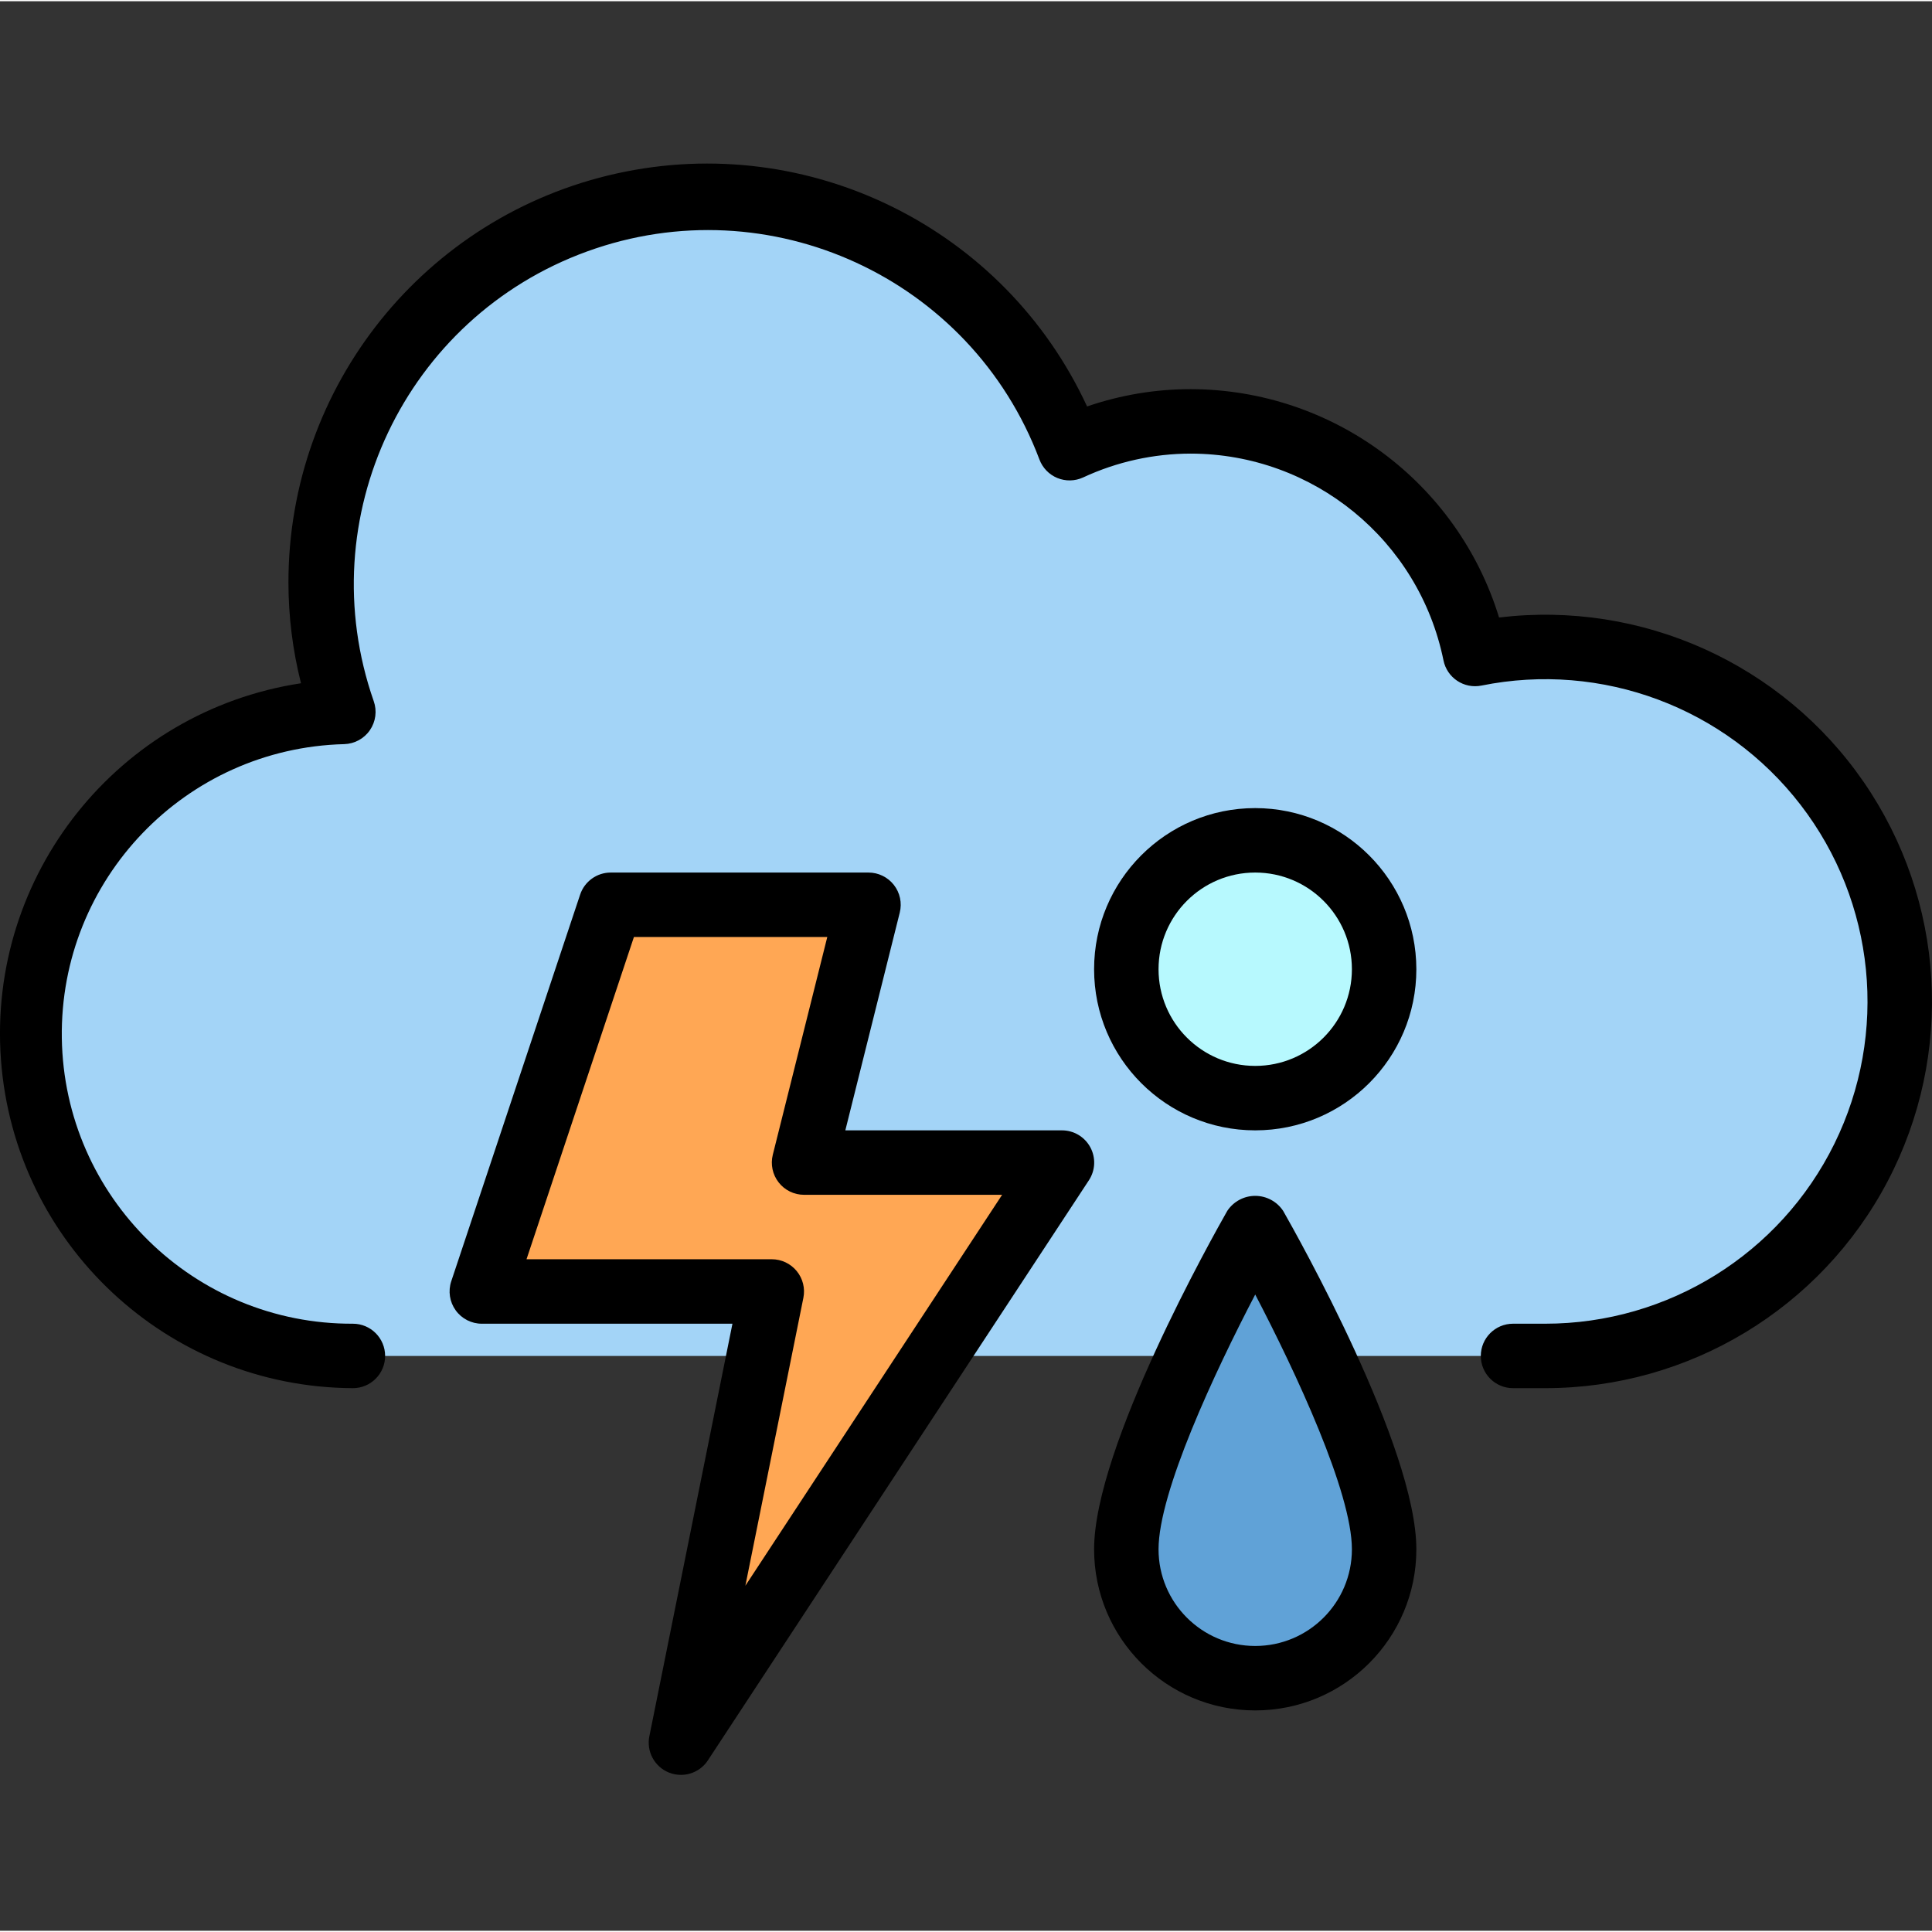 <svg height="479pt" viewBox="0 -40 479.613 479" width="479pt" xmlns="http://www.w3.org/2000/svg"><rect x="0" y="-40" width="479.613" height="479" fill="#333333" stroke="none"/><path d="m375.605 296.301h8c33.539.004 64.164-19.059 78.969-49.152 14.809-30.098 11.219-65.992-9.254-92.559-20.473-26.566-54.266-39.188-87.141-32.543-4.324-21.586-18.305-39.996-37.93-49.961-19.629-9.965-42.742-10.383-62.719-1.137-18.078-49.797-73.102-75.508-122.898-57.43-49.797 18.082-75.508 73.105-57.43 122.902-43.621 1.379-78.078 37.48-77.422 81.121.652 43.637 36.18 78.691 79.824 78.758" fill="#a3d4f7"/><path d="m215.605 184.301h-64l-32 96h72l-22.594 112 94.594-144h-64zm0 0" fill="#ffa754"/><path d="m343.605 344.301c0 17.672-14.328 32-32 32-17.676 0-32-14.328-32-32 0-24 32-80 32-80s32 56 32 80zm0 0" fill="#60a2d7"/><path d="m343.605 200.301c0 17.672-14.328 32-32 32-17.676 0-32-14.328-32-32s14.324-32 32-32c17.672 0 32 14.328 32 32zm0 0" fill="#b7f9fe"/><path d="m87.605 304.301c4.418 0 8-3.582 8-8s-3.582-8-8-8c-39.441.172-71.668-31.441-72.258-70.879-.586-39.438 30.684-71.996 70.113-73 2.559-.074 4.93-1.363 6.375-3.477 1.449-2.113 1.797-4.793.938-7.203-15.879-45.445 7.742-95.207 52.988-111.633 45.246-16.43 95.293 6.586 112.266 51.633.777 2.086 2.387 3.758 4.445 4.609 2.062.848 4.379.801 6.402-.129 8.375-3.895 17.496-5.914 26.73-5.922 30.438.055 56.648 21.496 62.734 51.32.871 4.332 5.094 7.137 9.426 6.266 29.883-6.039 60.602 5.438 79.211 29.59 18.609 24.148 21.871 56.777 8.414 84.137s-41.297 44.688-71.785 44.688h-8c-4.418 0-8 3.582-8 8s3.582 8 8 8h8c35.672.004 68.402-19.773 84.992-51.352s14.305-69.754-5.938-99.125c-20.242-29.371-55.102-45.098-90.52-40.836-10.32-33.633-41.355-56.617-76.535-56.688-8.758-.004-17.457 1.449-25.738 4.297-20.492-44.293-69.043-68.359-116.699-57.855-47.66 10.508-81.59 52.758-81.562 101.559.004 8.434 1.055 16.832 3.117 25.008-45.414 6.93-77.859 47.633-74.484 93.453 3.371 45.82 41.426 81.332 87.367 81.539zm0 0"/><path d="m166.004 399.703c.965.395 1.996.602 3.039.598 2.695 0 5.211-1.355 6.691-3.609l94.582-144c1.617-2.461 1.75-5.609.348-8.199-1.402-2.59-4.113-4.199-7.059-4.191h-53.754l13.512-54.062c.598-2.391.059-4.922-1.457-6.859-1.516-1.941-3.84-3.078-6.301-3.078h-64c-3.441.004-6.496 2.207-7.586 5.473l-32 96c-.812 2.438-.402 5.117 1.102 7.203 1.5 2.086 3.914 3.324 6.484 3.324h62.223l-20.625 102.402c-.766 3.762 1.25 7.539 4.801 9zm-35.297-127.402 26.664-80h48l-13.527 54.066c-.594 2.387-.059 4.918 1.457 6.859 1.516 1.941 3.84 3.074 6.305 3.074h49.168l-63.738 97.047 14.402-71.469c.473-2.352-.133-4.789-1.652-6.641-1.516-1.855-3.785-2.934-6.18-2.938zm0 0"/><path d="m351.605 344.301c0-25.391-29.672-78.047-33.059-84-1.539-2.332-4.148-3.738-6.941-3.738-2.797 0-5.406 1.406-6.945 3.738-3.383 5.953-33.055 58.609-33.055 84 0 22.094 17.906 40 40 40 22.09 0 40-17.906 40-40zm-64 0c0-14.145 13.902-43.91 24-63.246 10.094 19.336 24 49.102 24 63.246 0 13.254-10.746 24-24 24-13.254 0-24-10.746-24-24zm0 0"/><path d="m311.605 160.301c-22.094 0-40 17.91-40 40 0 22.094 17.906 40 40 40 22.09 0 40-17.906 40-40-.027-22.078-17.922-39.973-40-40zm0 64c-13.254 0-24-10.746-24-24 0-13.254 10.746-24 24-24 13.254 0 24 10.746 24 24 0 13.254-10.746 24-24 24zm0 0"/></svg>